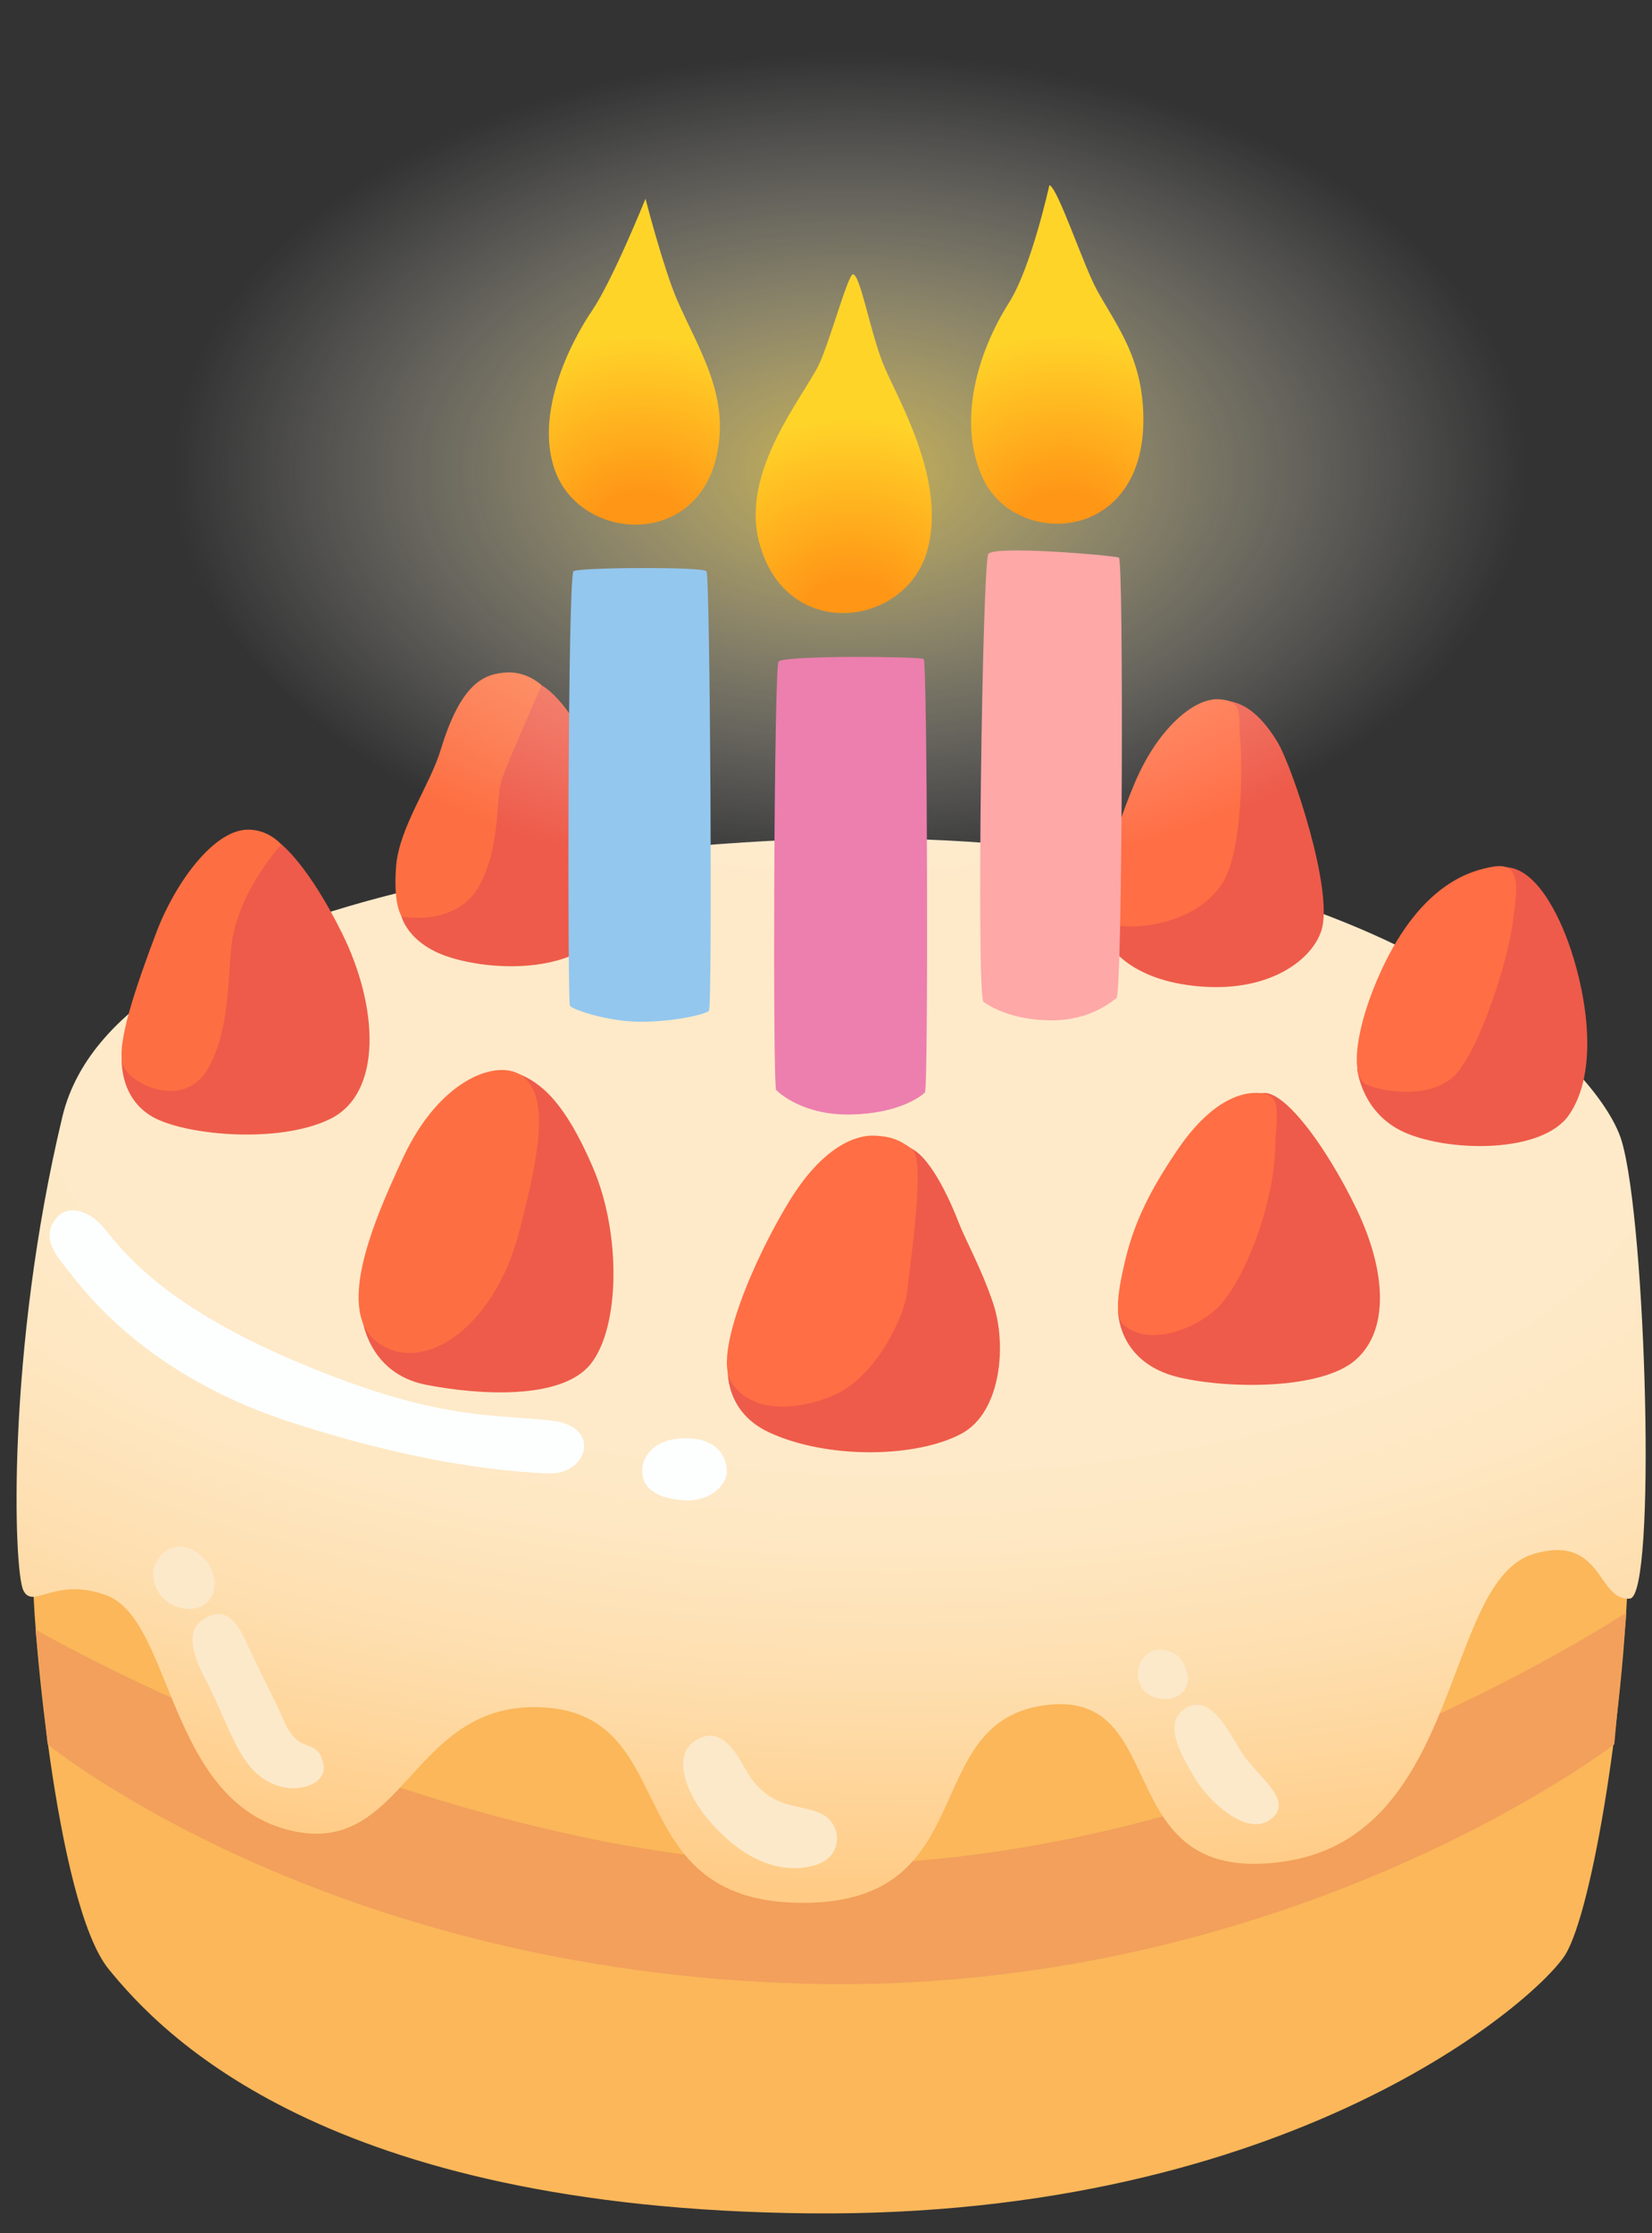 <svg width="57" height="77" viewBox="0 0 57 77" fill="none" xmlns="http://www.w3.org/2000/svg">
<rect x="0" y="0" width="57" height="77" fill="#333333" stroke="none"/>
<path d="M2.32 50.803C2.32 50.803 1.225 52.825 1.141 54.087C1.058 55.349 1.901 65.624 3.749 67.897C5.597 70.169 11.243 76.15 27.912 76.318C44.58 76.485 53.085 68.907 54.012 67.394C54.939 65.881 56.117 58.806 56.201 53.25C56.285 47.694 26.65 51.563 26.65 51.563L2.32 50.803Z" fill="#FBB75A"/>
<path d="M27.577 64.274C42.397 64.692 56.117 55.602 56.117 55.602L55.699 60.147C55.699 60.147 44.419 68.819 27.828 68.401C11.237 67.982 1.644 60.147 1.644 60.147L1.225 56.188C1.225 56.188 14.616 63.903 27.577 64.274Z" fill="#F2A05B"/>
<path d="M29.431 28.907C23.115 28.937 4.09 30.42 2.152 38.506C0.215 46.592 0.466 54.17 0.807 54.84C1.142 55.516 1.895 54.349 3.671 55.007C5.944 55.851 5.777 61.993 9.904 63.087C14.03 64.182 14.114 58.542 18.827 58.877C23.54 59.212 21.351 65.534 27.583 65.611C33.982 65.695 31.608 59.355 36.088 58.793C40.519 58.231 38.193 65.109 44.341 64.182C50.489 63.255 49.778 54.505 52.924 53.578C55.31 52.878 55.107 55.223 56.237 55.121C57.164 55.037 56.799 42.208 55.956 39.349C55.113 36.491 47.194 28.823 29.431 28.907Z" fill="url(#paint0_radial_3664_38527)"/>
<path d="M10.274 46.97C5.795 45.08 4.347 43.292 3.623 42.383C3.121 41.749 2.362 41.497 1.937 42.006C1.518 42.508 1.728 43.058 2.188 43.603C2.649 44.153 4.712 47.305 10.017 49.033C14.682 50.552 17.762 50.762 18.94 50.804C20.25 50.852 20.794 49.207 19.066 48.991C17.086 48.746 15.161 49.033 10.274 46.97ZM23.731 49.596C22.583 49.566 22.158 50.212 22.158 50.72C22.158 51.336 22.69 51.677 23.617 51.731C24.544 51.785 25.077 51.168 25.077 50.75C25.083 50.325 24.826 49.619 23.731 49.596Z" fill="#FDFFFF"/>
<path d="M5.603 53.585C5.077 54.1 5.298 54.698 5.549 55.009C5.962 55.517 6.703 55.601 7.086 55.302C7.523 54.967 7.469 54.345 7.194 53.932C6.841 53.394 6.123 53.071 5.603 53.585ZM7.074 55.798C6.351 56.205 6.674 57.108 7.062 57.85C7.894 59.428 8.157 60.714 9.114 61.348C10.083 61.988 11.279 61.546 11.165 60.882C10.986 59.823 10.334 60.625 9.772 59.285C9.538 58.729 9.06 57.838 8.504 56.635C8.181 55.93 7.804 55.386 7.074 55.798ZM23.928 60.062C23.217 60.571 23.647 61.857 24.544 62.867C25.441 63.878 26.703 64.692 28.079 64.327C29.144 64.046 29.06 62.867 28.33 62.533C27.601 62.198 26.733 62.395 25.944 61.354C25.561 60.846 25.023 59.279 23.928 60.062ZM40.83 58.956C40.124 59.476 40.788 60.559 41.225 61.306C41.661 62.054 43.103 63.489 43.946 62.64C44.562 62.018 43.402 61.265 42.858 60.451C42.451 59.835 41.769 58.256 40.83 58.956ZM39.616 57.006C39.15 57.347 39.221 57.885 39.389 58.184C39.616 58.579 40.346 58.747 40.764 58.382C41.171 58.029 40.932 57.455 40.711 57.174C40.489 56.893 39.927 56.779 39.616 57.006Z" fill="#FCE9CA"/>
<path d="M42.242 24.153C42.242 24.153 37.619 30.529 37.912 31.797C38.139 32.796 39.215 33.866 41.518 34.022C43.821 34.177 45.262 33.107 45.591 32.09C46.034 30.738 44.592 26.432 44.072 25.577C43.336 24.363 42.672 24.189 42.242 24.153ZM51.799 29.907L46.829 36.868C46.829 36.868 46.979 38.394 48.474 39.051C50.035 39.733 53.223 39.775 54.138 38.441C55.178 36.928 54.73 34.327 54.203 32.754C53.797 31.522 52.935 29.775 51.799 29.907ZM43.384 37.772L38.575 45.158C38.575 45.158 38.522 46.988 40.693 47.496C42.415 47.897 45.579 47.915 46.757 46.904C47.935 45.894 47.84 43.86 46.823 41.725C45.711 39.404 44.06 37.221 43.384 37.772ZM31.41 39.584L25.113 47.203C25.113 47.203 24.987 48.675 26.542 49.392C28.54 50.319 31.614 50.272 33.175 49.434C34.544 48.699 34.754 46.366 34.257 44.907C33.851 43.717 33.288 42.706 33.079 42.156C32.87 41.611 32.164 39.919 31.41 39.584ZM17.852 37.012L12.487 45.391C12.487 45.391 12.655 47.347 14.7 47.748C16.464 48.094 19.371 48.298 20.382 47.03C21.393 45.762 21.434 42.544 20.465 40.272C19.497 38.005 18.653 37.311 17.852 37.012ZM9.706 29.111L8.988 28.854L4.204 36.414C4.204 36.414 4.066 37.748 5.179 38.459C6.231 39.135 9.58 39.47 11.387 38.585C13.199 37.7 13.067 34.733 11.805 32.185C10.639 29.823 9.706 29.111 9.706 29.111ZM18.486 23.531L13.839 31.552C13.839 31.552 14.042 32.592 15.645 33.047C17.218 33.495 19.275 33.412 20.328 32.598C21.387 31.785 21.668 29.997 21.183 27.921C20.854 26.504 19.58 23.938 18.486 23.531Z" fill="#EE5B4A"/>
<path d="M13.898 39.938C12.899 42.091 11.5 45.285 13.097 46.337C14.694 47.39 17.056 45.703 17.893 42.545C18.731 39.388 18.862 37.809 18.061 37.133C17.266 36.469 15.202 37.121 13.898 39.938ZM8.48 28.61C7.343 28.682 6.04 30.44 5.388 32.169C4.736 33.897 3.976 36.044 4.251 36.738C4.526 37.432 6.398 38.275 7.2 36.804C8.001 35.333 7.84 33.365 8.019 32.36C8.336 30.59 9.706 29.119 9.706 29.119C9.706 29.119 9.239 28.562 8.48 28.61ZM17.487 23.186C16.674 23.233 15.902 23.574 15.208 25.847C14.831 27.091 13.767 28.532 13.665 29.89C13.563 31.254 13.868 31.607 13.868 31.607C13.868 31.607 15.818 31.983 16.578 30.464C17.307 29.011 17.08 27.528 17.325 26.84C17.571 26.146 18.689 23.628 18.689 23.628C18.689 23.628 18.199 23.15 17.487 23.186Z" fill="#FD6F42"/>
<path d="M42.044 24.111C41.189 24.069 39.939 25.127 39.144 27.017C38.342 28.907 37.858 30.959 37.894 31.563C37.93 32.167 41.088 32.239 42.2 30.414C42.9 29.266 42.864 26.186 42.786 25.444C42.714 24.697 42.936 24.152 42.044 24.111ZM51.536 29.882C50.8 30.002 49.066 30.426 47.666 33.447C46.793 35.331 46.53 37.143 47.164 37.406C47.798 37.669 49.527 37.932 50.316 36.945C51.105 35.959 51.979 33.273 52.176 31.933C52.367 30.606 52.499 29.727 51.536 29.882ZM38.755 45.666C39.7 46.527 41.5 45.713 42.146 44.948C43.133 43.77 43.958 41.306 44 39.583C44.03 38.333 44.317 37.627 43.223 37.687C42.846 37.711 41.811 37.896 40.615 39.667C39.664 41.066 39.12 42.173 38.803 43.542C38.534 44.679 38.48 45.414 38.755 45.666ZM30.167 39.158C29.557 39.134 28.396 39.493 27.2 41.473C25.998 43.453 24.634 46.652 25.22 47.639C25.812 48.626 27.26 48.734 28.737 48.124C30.209 47.514 31.219 45.384 31.303 44.523C31.387 43.662 31.955 39.978 31.47 39.619C30.986 39.266 30.693 39.182 30.167 39.158Z" fill="#FF6E45"/>
<path d="M52.947 16.055C52.947 24.387 39.634 31.773 29.257 31.773C18.88 31.773 5.681 23.938 5.681 15.607C5.681 7.275 18.695 0.643 29.066 0.643C39.437 0.643 52.947 7.724 52.947 16.055Z" fill="url(#paint1_radial_3664_38527)"/>
<path d="M34.102 19.099C34.311 18.806 38.253 19.135 38.606 19.225C38.773 19.267 38.731 34.297 38.522 34.422C38.343 34.53 37.637 35.182 36.291 35.182C34.945 35.182 34.186 34.721 33.935 34.548C33.683 34.381 33.893 19.393 34.102 19.099Z" fill="#FEA8A8"/>
<path d="M26.865 22.807C26.704 22.945 26.656 37.46 26.781 37.586C26.907 37.711 27.75 38.471 29.389 38.429C31.034 38.387 31.787 37.795 31.913 37.67C32.038 37.544 31.997 22.807 31.871 22.724C31.745 22.634 27.116 22.592 26.865 22.807Z" fill="#EC7FAE"/>
<path d="M19.79 19.693C19.586 19.813 19.58 34.556 19.664 34.681C19.748 34.807 20.968 35.231 22.104 35.231C23.241 35.231 24.335 34.98 24.461 34.855C24.586 34.729 24.503 19.867 24.377 19.699C24.251 19.532 19.999 19.567 19.79 19.693Z" fill="#93C7EE"/>
<path d="M29.431 9.459C29.682 9.459 30.023 11.439 30.483 12.575C30.944 13.711 32.672 16.534 31.997 18.974C31.261 21.648 27.092 22.168 26.189 18.681C25.555 16.241 27.702 13.711 28.253 12.575C28.629 11.791 29.257 9.459 29.431 9.459Z" fill="url(#paint2_radial_3664_38527)"/>
<path d="M36.207 6.385C36.207 6.385 35.585 9.22 34.819 10.428C33.725 12.156 33.031 14.519 33.892 16.451C34.987 18.891 39.371 18.765 39.449 14.597C39.49 12.408 38.534 11.247 37.852 10.009C37.385 9.166 36.5 6.468 36.207 6.385Z" fill="url(#paint3_radial_3664_38527)"/>
<path d="M22.272 6.852C22.272 6.852 21.136 9.675 20.418 10.727C19.7 11.78 18.426 14.262 19.156 16.241C20.041 18.64 23.958 18.927 24.712 15.781C25.214 13.676 24.12 12.079 23.366 10.35C22.894 9.262 22.272 6.852 22.272 6.852Z" fill="url(#paint4_radial_3664_38527)"/>
<defs>
<radialGradient id="paint0_radial_3664_38527" cx="0" cy="0" r="1" gradientUnits="userSpaceOnUse" gradientTransform="translate(29.632 38.001) rotate(91.117) scale(27.383 59.611)">
<stop offset="0.445" stop-color="#FEEAC9"/>
<stop offset="0.565" stop-color="#FEE7C2"/>
<stop offset="0.741" stop-color="#FEDEAE"/>
<stop offset="0.952" stop-color="#FFCF8D"/>
<stop offset="1" stop-color="#FFCB85"/>
</radialGradient>
<radialGradient id="paint1_radial_3664_38527" cx="0" cy="0" r="1" gradientUnits="userSpaceOnUse" gradientTransform="translate(29.317 16.207) scale(23.34 14.37)">
<stop offset="0.034" stop-color="#FFE265" stop-opacity="0.7"/>
<stop offset="0.112" stop-color="#FFE575" stop-opacity="0.643"/>
<stop offset="0.417" stop-color="#FFF0B0" stop-opacity="0.422"/>
<stop offset="0.677" stop-color="#FFF8DB" stop-opacity="0.234"/>
<stop offset="0.88" stop-color="#FFFDF5" stop-opacity="0.087"/>
<stop offset="1" stop-color="white" stop-opacity="0"/>
</radialGradient>
<radialGradient id="paint2_radial_3664_38527" cx="0" cy="0" r="1" gradientUnits="userSpaceOnUse" gradientTransform="translate(29.388 22.006) scale(11.62 11.62)">
<stop offset="0.17" stop-color="#FF9616"/>
<stop offset="0.654" stop-color="#FFD429"/>
</radialGradient>
<radialGradient id="paint3_radial_3664_38527" cx="0" cy="0" r="1" gradientUnits="userSpaceOnUse" gradientTransform="translate(36.746 18.925) scale(11.39 11.39)">
<stop offset="0.17" stop-color="#FF9616"/>
<stop offset="0.654" stop-color="#FFD429"/>
</radialGradient>
<radialGradient id="paint4_radial_3664_38527" cx="0" cy="0" r="1" gradientUnits="userSpaceOnUse" gradientTransform="translate(22.159 18.922) scale(11.276 11.276)">
<stop offset="0.17" stop-color="#FF9616"/>
<stop offset="0.654" stop-color="#FFD429"/>
</radialGradient>
</defs>
</svg>
